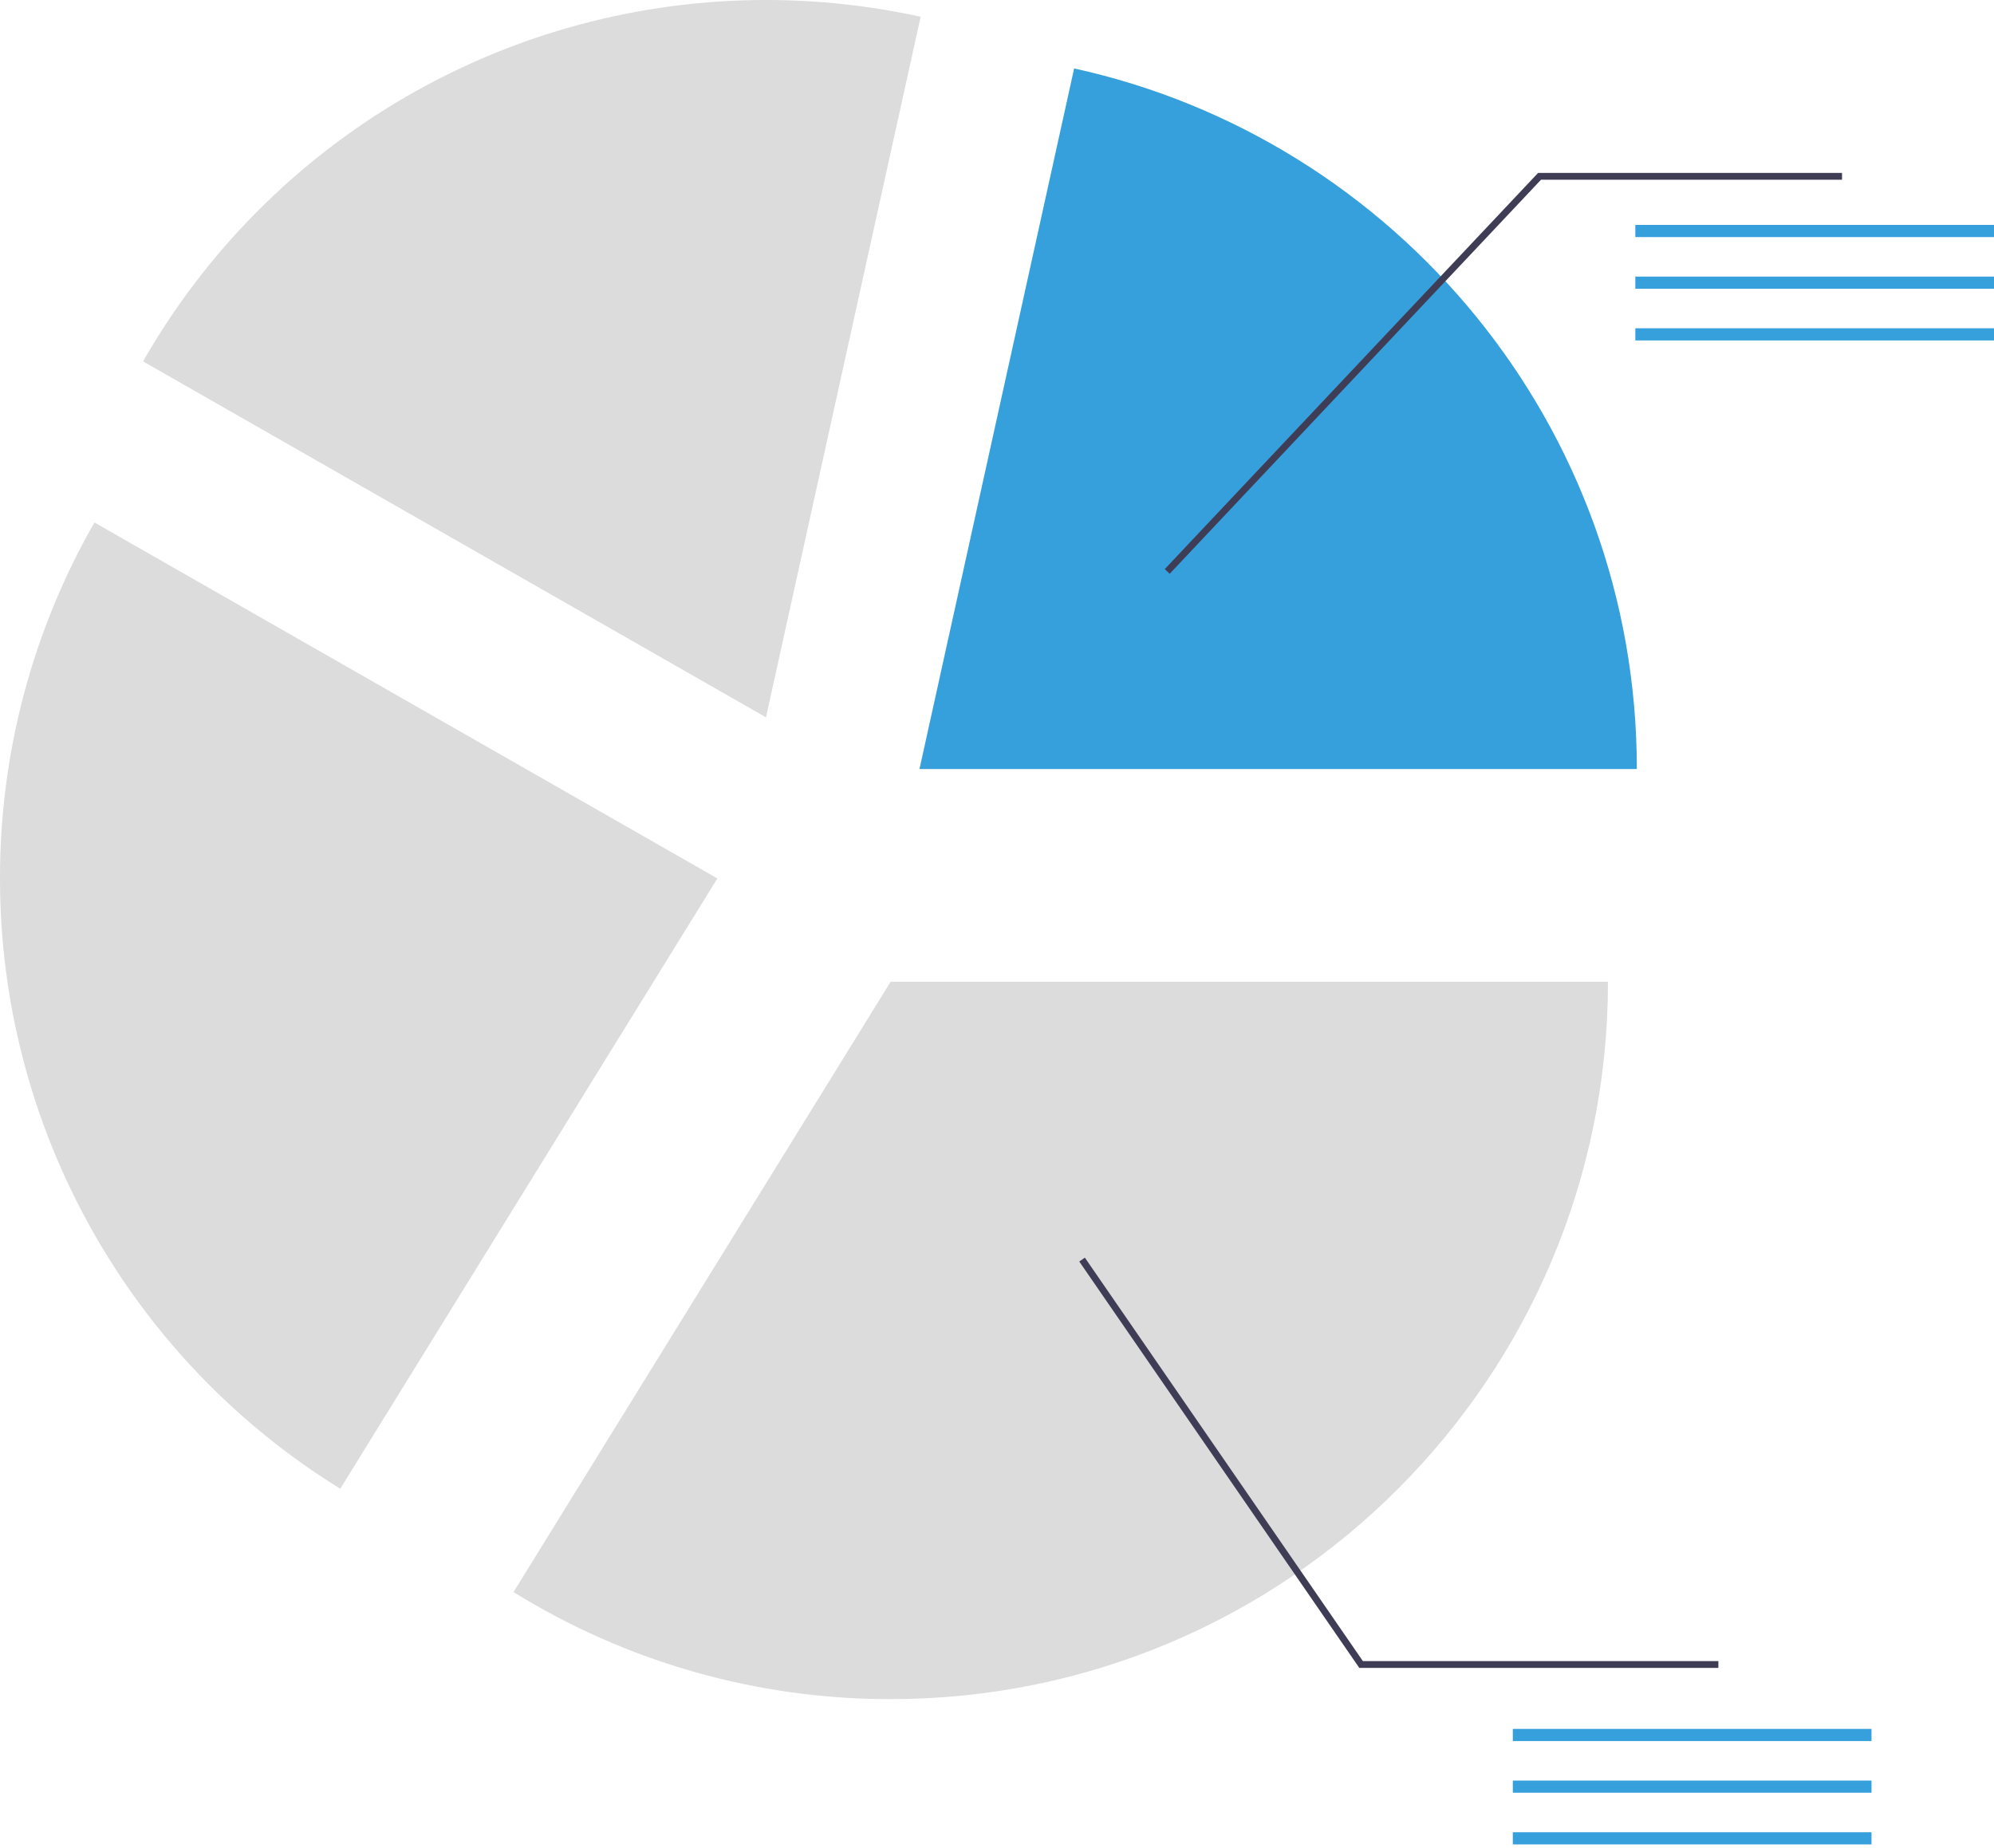 <svg width="586" height="543" viewBox="0 0 586 543" fill="none" xmlns="http://www.w3.org/2000/svg">
<path d="M472.552 288.533H261.735L150.913 467.89C184.195 488.512 222.583 499.409 261.735 499.351C378.166 499.351 472.552 404.964 472.552 288.533Z" fill="#DCDCDC"/>
<path d="M0 258.162C-0.017 294.105 9.163 329.455 26.665 360.848C44.168 392.242 69.412 418.636 99.995 437.518L210.817 258.162L27.749 153.551C9.512 185.395 -0.056 221.465 0 258.162Z" fill="#DCDCDC"/>
<path d="M315.668 20.113L270.221 226.003H481.038C481.038 125.177 410.252 40.898 315.668 20.113Z" fill="#36A0DC"/>
<path d="M225.11 1.64443e-05C187.939 -0.015 151.427 9.802 119.276 28.455C87.124 47.107 60.479 73.932 42.041 106.207L225.11 210.817L270.557 4.928C255.63 1.648 240.392 -0.004 225.11 1.64443e-05Z" fill="#DCDCDC"/>
<path d="M343.752 168.625L342.297 167.253L452.021 50.811H541.335V52.811H452.885L343.752 168.625Z" fill="#3F3D56"/>
<path d="M586 66.103H480.591V69.677H586V66.103Z" fill="#36A0DC"/>
<path d="M586 81.29H480.591V84.863H586V81.29Z" fill="#36A0DC"/>
<path d="M586 96.476H480.591V100.049H586V96.476Z" fill="#36A0DC"/>
<path d="M550 508.104H444.591V511.677H550V508.104Z" fill="#36A0DC"/>
<path d="M550 523.29H444.591V526.863H550V523.29Z" fill="#36A0DC"/>
<path d="M550 538.476H444.591V542.049H550V538.476Z" fill="#36A0DC"/>
<path d="M505 490.176H399.475L399.177 489.743L317.177 370.743L318.823 369.608L400.525 488.176H505V490.176Z" fill="#3F3D56"/>
</svg>

